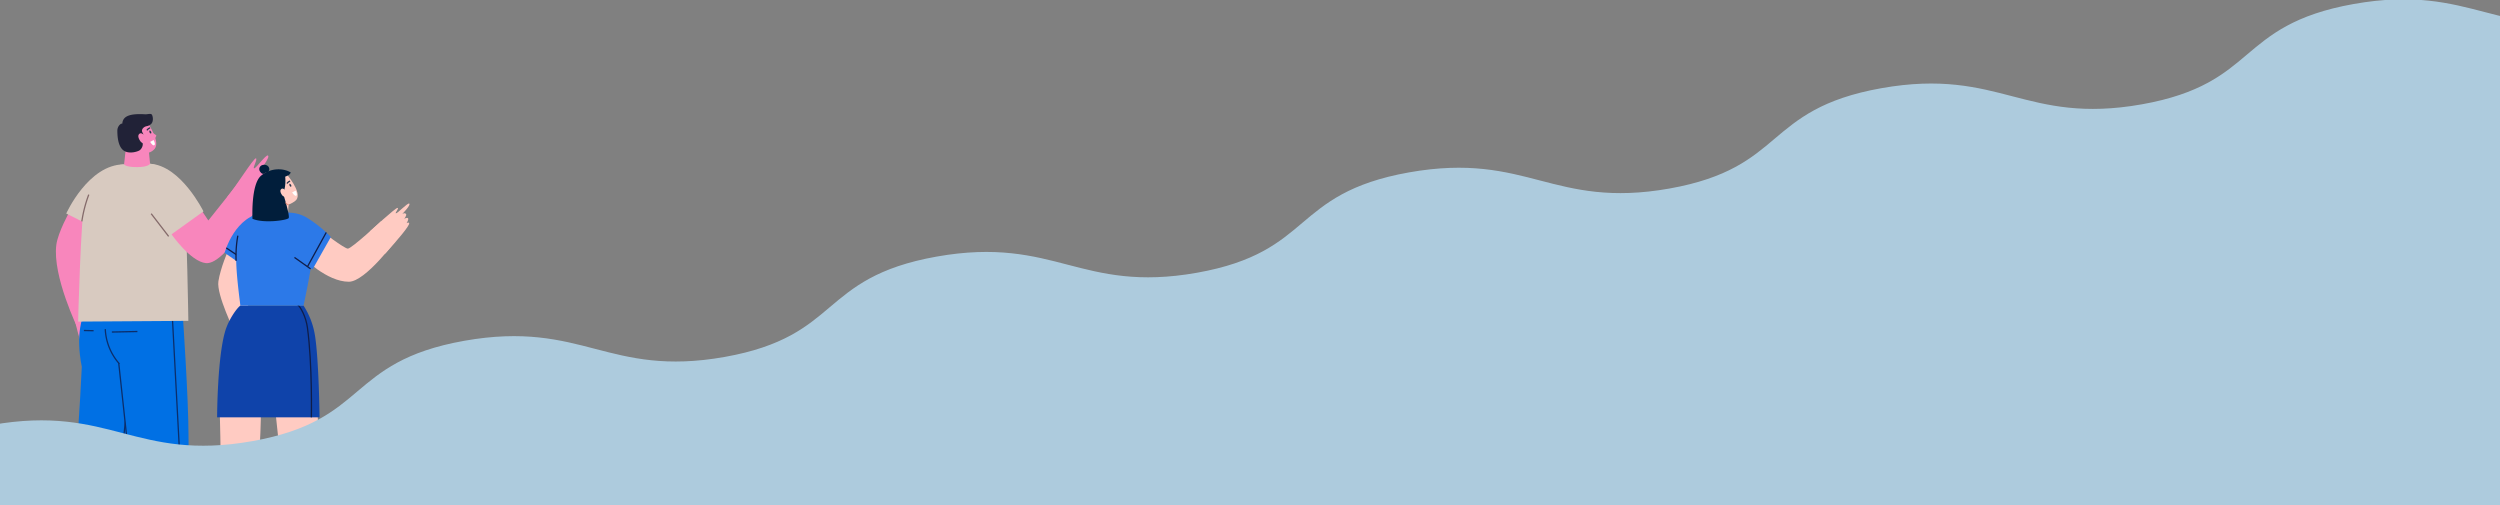 <svg id="圖層_1" data-name="圖層 1" xmlns="http://www.w3.org/2000/svg" xmlns:xlink="http://www.w3.org/1999/xlink" viewBox="0 0 1440 291"><rect x="0" y="0" width="1440" height="291" fill="#808080" stroke="none"/><defs><style>.cls-1,.cls-11,.cls-14,.cls-17,.cls-6,.cls-9{fill:none;}.cls-2{clip-path:url(#clip-path);}.cls-3{fill:#f886bc;}.cls-4{fill:#212237;}.cls-5{fill:#28364c;}.cls-6{stroke:#28364c;}.cls-11,.cls-14,.cls-6,.cls-9{stroke-miterlimit:10;stroke-width:0.75px;}.cls-7{fill:#fff;}.cls-8{fill:#0070e4;}.cls-9{stroke:#0b2e6b;}.cls-10{fill:#d8cac0;}.cls-11{stroke:#846a6a;}.cls-12{fill:#ffcbc2;}.cls-13{fill:#0f43aa;}.cls-14{stroke:#0f1d49;}.cls-15{fill:#2c79e8;}.cls-16{fill:#011e3b;}.cls-17{stroke:#e88872;stroke-linejoin:round;stroke-width:0.5px;}.cls-18{clip-path:url(#clip-path-2);}.cls-19{fill:#adcbdd;}</style><clipPath id="clip-path"><rect class="cls-1" y="-2.3" width="267.23" height="291"/></clipPath><clipPath id="clip-path-2"><rect class="cls-1" width="1440" height="291"/></clipPath></defs><g class="cls-2"><g id="Group_786" data-name="Group 786"><g id="Group_542" data-name="Group 542"><g id="Group_542-2" data-name="Group 542-2"><path id="Path_621" data-name="Path 621" class="cls-3" d="M53.64,178.68c.47,4.15,3.8,15.95,3.1,16.44s-1.92-3.64-2.41-3.13,1,7,.13,7.31c-1.13.42-2.26-6.31-2.26-6.31s.87,7.43-.21,7.51c-.76.06-1.69-5.58-2.32-7.69.39,2.37.56,6.29-.23,6.33s-1.5-3.78-2.21-6.69c.27,1.86.58,5.25-.15,5.33s-3.12-9.11-5-17.85"/><path id="Path_622" data-name="Path 622" class="cls-3" d="M40.14,121.76S33.42,133.69,32.45,141C30.06,159,45,189.59,45,189.59s10.87-3,10.87-4.33-7.58-33.47-7.58-33.47l10.87-25.08"/></g><g id="Group_545" data-name="Group 545"><path id="Path_623" data-name="Path 623" class="cls-3" d="M72.79,82.59,71.33,96s8.06,6.84,15.2-.82l-.88-8.86Z"/><path id="Path_624" data-name="Path 624" class="cls-3" d="M84,69.12s8.73,12,5.16,16.52C86.57,89,79.67,89.35,77.53,88c-.45-2.46-6.11-10.6-5.2-12.41C75.79,68.71,84,69.12,84,69.12Z"/><path id="Path_625" data-name="Path 625" class="cls-4" d="M70.45,71.2c.28-4.55,4.76-5.88,13.36-5.36,1.16.06,3.2-.72,3.74.31.7,1.34.82,4.06-.53,5.29a5,5,0,0,1-2.69,1.27c-1.56.36-3.15,1.85-2.32,3.48.22.43.73,1.15.41,1.5a4.21,4.21,0,0,1-.94.49c-.62.34-.58,1.28-.19,1.86s.21,1.24.6,1.82c.92,1.39-.17,3.94-1.6,4.79-1.27.75-5.42,2-8.46.43C69.2,85.71,67.62,82,67.59,75.31,67.59,72.74,69.49,71,70.45,71.2Z"/><path id="Path_626" data-name="Path 626" class="cls-3" d="M83.09,78.06c-1.42-1.8-2.57-1.51-3.2-.52-.83,1.31.84,4,1.62,4.52,1.59.94,2.87.84,3-.44"/><g id="Group_544" data-name="Group 544"><g id="Group_543" data-name="Group 543"><path id="Path_627" data-name="Path 627" class="cls-5" d="M86.58,75.31c.41.34.79,1,.56,1.4a.3.3,0,0,1-.32.18C85.91,76.8,85.74,74.6,86.58,75.31Z"/></g></g><path id="Path_628" data-name="Path 628" class="cls-6" d="M86.47,73.65a3.28,3.28,0,0,0-1.82,1.43"/><path id="Path_629" data-name="Path 629" class="cls-7" d="M86.49,81.72l2-1.06s1.31,2.45.38,3S86.49,81.72,86.49,81.72Z"/></g><g id="Group_548" data-name="Group 548"><path id="Path_634" data-name="Path 634" class="cls-8" d="M48.11,181.46s-4.91,10.23-1,29.8c-2,43.7-7.23,102.44-7.23,102.44l30-.1S76,250.45,79.67,219c4-35,6.58-78,6.58-78"/><path id="Path_635" data-name="Path 635" class="cls-9" d="M65.07,313.59s6.12-63.14,9.75-94.61"/><path id="Path_636" data-name="Path 636" class="cls-8" d="M105.4,183.42s3.19,46.07,3.19,68.17S110,313.7,110,313.7H79.68L68.4,209.14c-9.24-11.07-8.57-35.09-6.34-44.44l30.07-8.21Z"/><path id="Path_637" data-name="Path 637" class="cls-9" d="M74.59,266.55l-6.2-57.41a32.16,32.16,0,0,1-7.75-19.55"/><line id="Line_26" data-name="Line 26" class="cls-9" x1="99.07" y1="178.8" x2="106.25" y2="313.7"/><line id="Line_27" data-name="Line 27" class="cls-9" x1="79.15" y1="190.95" x2="64.42" y2="191.25"/><line id="Line_28" data-name="Line 28" class="cls-9" x1="53.92" y1="190.49" x2="48.32" y2="190.37"/></g><g id="Group_549" data-name="Group 549"><path id="Path_638" data-name="Path 638" class="cls-3" d="M131,113.25c4.11-4.65,15.14-22.34,16.38-22.06s-2.1,5.76-1,5.79,6.77-8,7.94-7.42c1.58.82-4.71,8.78-4.71,8.78S152,95,153.16,96.07c.83.79.39,2.45-1.31,5.24,1.14-1.43,2.22-1.68,3.06-.85s0,2.36-1,3.9c.81-1,2-1.52,2.29-.47.4,1.38-2.94,8.52-10.84,20.16"/><path id="Path_639" data-name="Path 639" class="cls-10" d="M71.48,94.67s-17.38.73-22.59,20.5C46.54,124.09,45,185.24,45,185.24l63.49-.43s-.84-55.27-2.26-67.24c-2.6-21.88-19.82-23.24-19.82-23.24s-.79,1.93-7.51,1.93S71.48,94.67,71.48,94.67Z"/><path id="Path_640" data-name="Path 640" class="cls-10" d="M71.48,94.67C50.85,94.67,38.15,123,38.15,123l13,6.51"/><path id="Path_641" data-name="Path 641" class="cls-3" d="M98.72,134.87s11,15.83,19.89,16.69c12,1.16,33.19-38.6,33.19-38.6l-13.4-9.06L120,127l-6.26-9.36"/><path id="Path_642" data-name="Path 642" class="cls-10" d="M86.44,94.33c17.75,1,30.75,27.43,30.75,27.43L96.4,136.68,84.6,121.29"/><line id="Line_29" data-name="Line 29" class="cls-11" x1="97.13" y1="136.16" x2="87.08" y2="123.08"/><path id="Path_643" data-name="Path 643" class="cls-11" d="M47.14,127.52a75.42,75.42,0,0,1,4-15.43"/></g><path id="Path_644" data-name="Path 644" class="cls-3" d="M87.33,76.32s2.86,1.38,2.72,1.9a10.12,10.12,0,0,1-1,1.79"/></g><g id="Group_543-2" data-name="Group 543-2"><g id="Group_551" data-name="Group 551"><path id="Path_645" data-name="Path 645" class="cls-12" d="M131.48,144.08s-4.52,10.27-5.69,18,9.53,29.41,9.53,29.41l9.15-5.38s-2.79-16.19-2.79-22,5.25-13.78,5.25-13.78"/><path id="Path_646" data-name="Path 646" class="cls-12" d="M144,184.87c1.18,3.56,6.28,13.31,5.75,13.88s-2.36-2.85-2.7-2.3,2.13,6,1.46,6.4c-.91.57-3.15-5.13-3.15-5.13s2.14,6.36,1.2,6.63c-.66.19-2.52-4.6-3.46-6.33.78,2,1.65,5.43,1,5.61s-2-3-3.17-5.47c.58,1.58,1.48,4.5.85,4.7s-4.42-7.43-7.7-14.76"/></g><g id="Group_554" data-name="Group 554"><g id="Group_552" data-name="Group 552"><path id="Path_647" data-name="Path 647" class="cls-12" d="M150.16,230.67c1.1,25.76-6,90.22-6,90.22l7.95,5.07s-24.48,1.14-25.19.42.9-5.62.9-5.62-.71-76.14-1.42-87.42S149.05,204.91,150.16,230.67Z"/></g><g id="Group_553" data-name="Group 553"><path id="Path_649" data-name="Path 649" class="cls-12" d="M182.83,235.07c1.76,36.2,1.11,85.79,1.11,85.79l7.94,5.09s-24.48,1.06-25.19.34.92-5.62.92-5.62-6.81-62.84-9.25-86.34S181.06,198.87,182.83,235.07Z"/></g><path id="Path_651" data-name="Path 651" class="cls-13" d="M138.49,176c-2.1,1.45-6.82,8.15-8.77,14.73-4.6,15.47-4.66,49.66-4.66,49.66h59s-.35-32.86-2.64-47.17A44.71,44.71,0,0,0,174.82,176"/><path id="Path_652" data-name="Path 652" class="cls-14" d="M171.51,175.55c1.77,1.5,4.75,7,5.59,13.32,2.85,21.21,2.25,51.5,2.25,51.5"/></g><g id="Group_555" data-name="Group 555"><path id="Path_653" data-name="Path 653" class="cls-15" d="M152.9,122.45c-17.66,1.13-23.51,23.19-23.51,23.19l12.48,8.62"/><line id="Line_32" data-name="Line 32" class="cls-14" x1="136.53" y1="146.95" x2="130.33" y2="142.81"/><path id="Path_654" data-name="Path 654" class="cls-12" d="M185.06,133s13.18,10.16,15.29,10.21,19.19-15.81,19.19-15.81l8.94,10.43s-17.93,24.45-27.55,24.45c-12.77,0-26.35-14-26.35-14"/><path id="Path_655" data-name="Path 655" class="cls-15" d="M165.91,122.49s-2,1.56-6,1.09a55.84,55.84,0,0,1-7.15-1.31c0,.1-15.93,7.38-16.44,16.58-.57,10.26-.53,16.36,2.14,37.19h36.36s5.66-25.49,5.66-35.26S165.91,122.49,165.91,122.49Z"/><path id="Path_656" data-name="Path 656" class="cls-15" d="M165.91,122.49a21.26,21.26,0,0,1,10,2.39,70.69,70.69,0,0,1,14.66,11.63L180,155.21l-11.12-7.86"/><path id="Path_657" data-name="Path 657" class="cls-14" d="M136,150.22a64.49,64.49,0,0,1,1-14.48"/><line id="Line_33" data-name="Line 33" class="cls-14" x1="187.93" y1="133.88" x2="177.1" y2="153.6"/><line id="Line_34" data-name="Line 34" class="cls-14" x1="178.91" y1="154.88" x2="169.61" y2="148.28"/><path id="Path_658" data-name="Path 658" class="cls-12" d="M213,133.33s15-13.9,16-13.58-1.73,3-.92,3.12,6.79-6.19,7.63-5.62c1.15.78-4,6-4,6s1.37-.92,2.16,0c.57.68-1,2.79-1,2.79s1.57-1,2.14-.32-.83,2.85-.83,2.85,1.12-.82,1.49-.06c.58,1.22-6.85,9.91-13.76,17.55"/></g><g id="Group_558" data-name="Group 558"><path id="Path_659" data-name="Path 659" class="cls-12" d="M153.66,113.11l-1.35,10.12s6.59,6.79,13.6-.73l.39-5.68Z"/><path id="Path_660" data-name="Path 660" class="cls-12" d="M164.71,99.87s9.52,10.76,6,15.21c-1.81,2.31-9.62,5.14-12.43,3.38-2.09-1.3-6-10.41-5.12-12.19C156.61,99.47,164.71,99.87,164.71,99.87Z"/><path id="Path_661" data-name="Path 661" class="cls-16" d="M164.28,101.82c.59,6.27-1.26,9.46-1.26,9.46s4.14,13.1,3.24,14.35-14.31,3.19-20.83.4c0,0-1-19.8,4.95-24.83,5.69-4.78,13.06-4.35,17.08-1.85a3.24,3.24,0,0,1-1.81,1.82l-1.51.67"/><path id="Path_662" data-name="Path 662" class="cls-12" d="M164.3,109.68c-1.16-1.47-2.1-1.23-2.61-.43-.69,1.08.69,3.33,1.33,3.7,1.3.78,2.34.7,2.44-.35"/><path id="Path_663" data-name="Path 663" class="cls-17" d="M166.26,117.79a1.93,1.93,0,0,1-1.81-1.15"/><g id="Group_557" data-name="Group 557"><g id="Group_556" data-name="Group 556"><path id="Path_664" data-name="Path 664" class="cls-5" d="M167.21,106c.4.33.78.94.56,1.38a.31.31,0,0,1-.32.17C166.55,107.41,166.38,105.26,167.21,106Z"/></g></g><path id="Path_665" data-name="Path 665" class="cls-6" d="M167.1,104.32a3.32,3.32,0,0,0-1.79,1.4"/><path id="Path_666" data-name="Path 666" class="cls-7" d="M168.28,110.82l2-1s1.28,2.4.37,2.91S168.28,110.82,168.28,110.82Z"/><path id="Path_667" data-name="Path 667" class="cls-16" d="M153.72,99.35a2,2,0,0,0,1.4-2,2.56,2.56,0,0,0-1.36-2.08,3.47,3.47,0,0,0-2.53-.21,2.42,2.42,0,0,0-1.82,2.9,2.37,2.37,0,0,0,.63,1.15,2.29,2.29,0,0,0,1.29,1,1.26,1.26,0,0,0,1.42-.58"/></g></g></g></g><g id="圖層_2" data-name="圖層 2"><g id="圖層_1-2" data-name="圖層 1-2"><g class="cls-18"><g id="Mask_Group_20" data-name="Mask Group 20"><path id="Path_620" data-name="Path 620" class="cls-19" d="M1518.2,1009.4H-101.4l-25.7-706.8h0c33.7-6,47.6-17.5,60.8-28.7,13.4-11.3,27.2-23,61.5-29.1s55.3-.6,75.6,4.7c20,5.2,40.7,10.6,74.5,4.6s47.4-17.5,60.6-28.7c13.4-11.3,27.2-23,61.5-29.1s55.3-.6,75.6,4.7c20,5.2,40.7,10.6,74.4,4.6s47.4-17.5,60.6-28.7c13.4-11.3,27.2-23,61.5-29.1s55.3-.6,75.6,4.7c20,5.2,40.7,10.6,74.4,4.6s47.4-17.5,60.6-28.7c13.4-11.3,27.2-23,61.5-29.1s55.3-.6,75.6,4.7c20,5.2,40.7,10.6,74.4,4.6s47.4-17.5,60.6-28.7c13.4-11.3,27.2-23,61.5-29.1s55.3-.6,75.6,4.7c20,5.2,40.7,10.6,74.4,4.6s47.4-17.5,60.6-28.7c13.4-11.3,27.2-23,61.5-29.1s55.3-.6,75.6,4.7c20,5.2,40.7,10.6,74.4,4.6"/></g></g></g></g></svg>